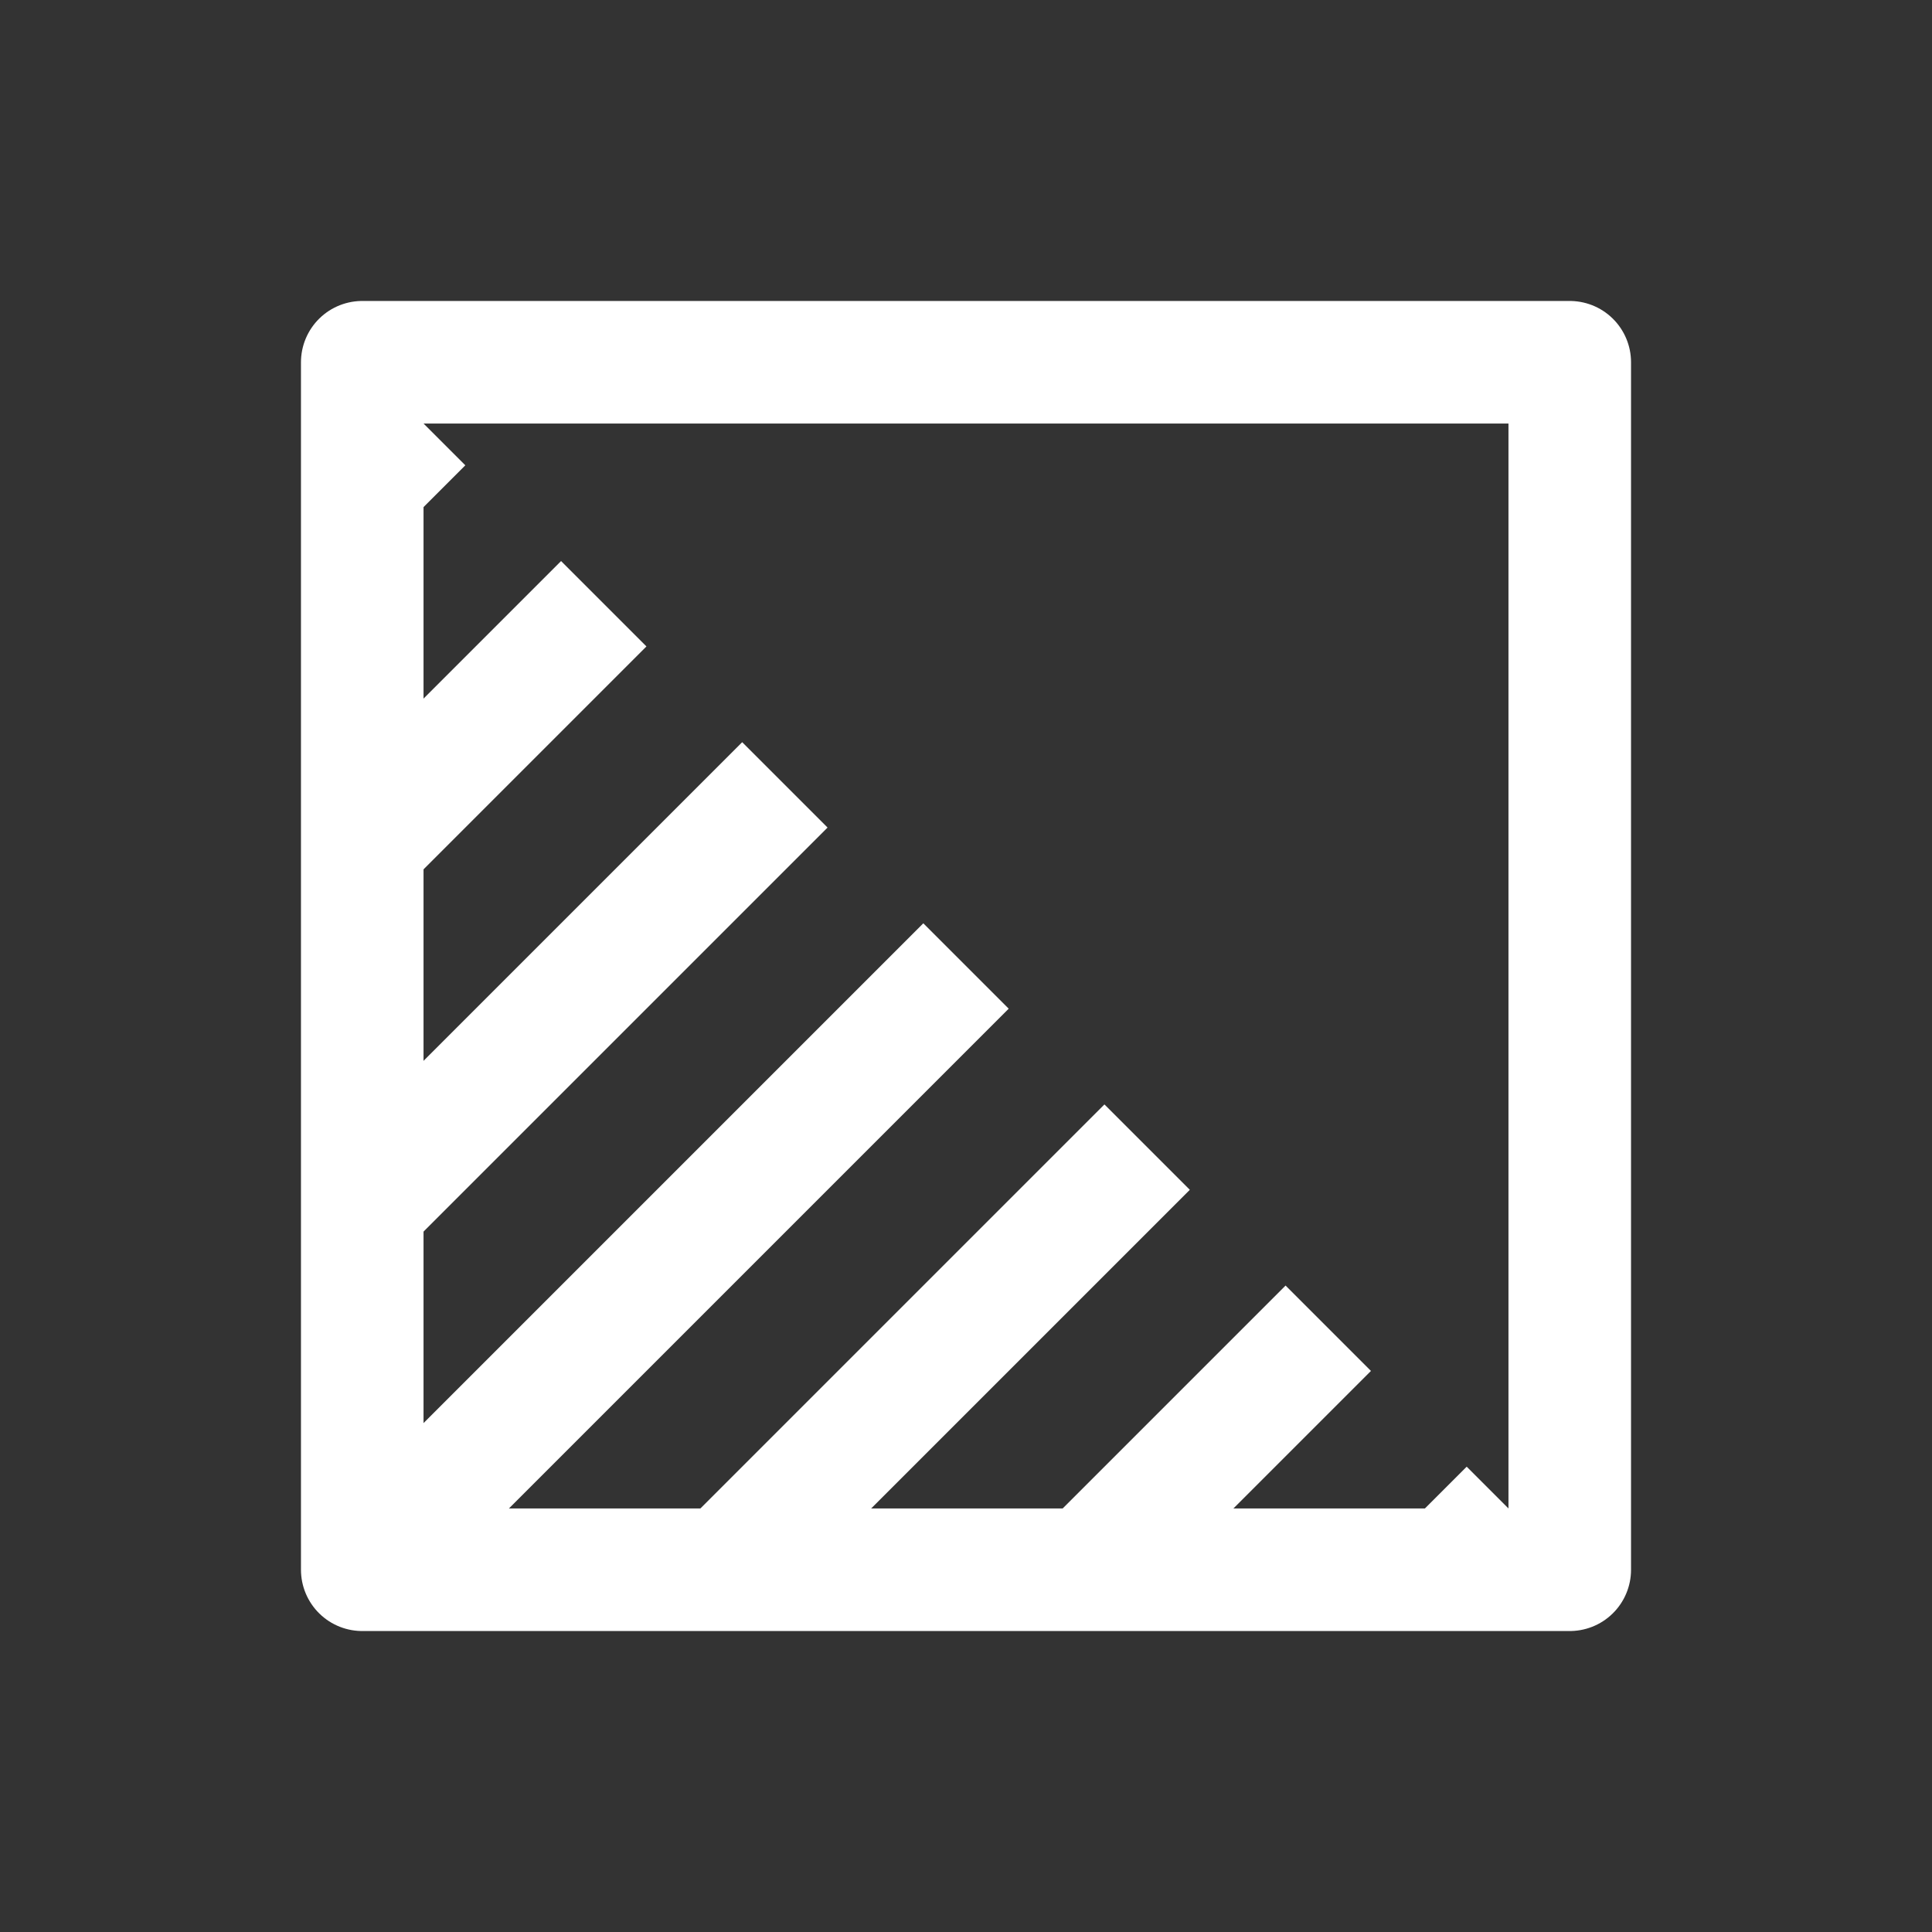 <?xml version="1.0" encoding="UTF-8" standalone="no"?>
<svg
   viewBox="0 0 32 32"
   xml:space="preserve"
   version="1.1"
   id="svg929"
   sodipodi:docname="opacity.svg"
   inkscape:version="1.4.2 (ebf0e940, 2025-05-08)"
   width="32"
   height="32"
   inkscape:export-filename="/Users/pablo/Downloads/opacity_options.jpg"
   inkscape:export-xdpi="192"
   inkscape:export-ydpi="192"
   xmlns:inkscape="http://www.inkscape.org/namespaces/inkscape"
   xmlns:sodipodi="http://sodipodi.sourceforge.net/DTD/sodipodi-0.dtd"
   xmlns="http://www.w3.org/2000/svg"
   xmlns:svg="http://www.w3.org/2000/svg"><rect x="0" y="0" width="32" height="32" fill="#333333" stroke="none"/><defs
   id="defs933"><inkscape:path-effect
     effect="fillet_chamfer"
     id="path-effect3"
     is_visible="true"
     lpeversion="1"
     nodesatellites_param="F,0,0,1,0,0,0,1 @ F,0,0,1,0,0,0,1 @ F,0,0,1,0,0,0,1 @ F,0,0,1,0,0,0,1 @ F,0,0,1,0,0,0,1 @ F,0,0,1,0,0,0,1 @ F,0,0,1,0,0,0,1 @ F,0,0,1,0,0,0,1 @ F,0,0,1,0,0,0,1 @ F,0,0,1,0,0,0,1"
     radius="0"
     unit="px"
     method="auto"
     mode="F"
     chamfer_steps="1"
     flexible="false"
     use_knot_distance="true"
     apply_no_radius="true"
     apply_with_radius="true"
     only_selected="false"
     hide_knots="false" /><inkscape:path-effect
     effect="fillet_chamfer"
     id="path-effect23"
     is_visible="true"
     lpeversion="1"
     nodesatellites_param="F,0,0,1,0,2,0,1 @ F,0,0,1,0,2,0,1 @ F,0,0,1,0,0,0,1 @ F,0,0,1,0,0,0,1 @ F,0,0,1,0,0,0,1 @ F,0,0,1,0,0,0,1 @ F,0,0,1,0,2,0,1 @ F,0,0,1,0,2,0,1 @ F,0,0,1,0,0,0,1 @ F,0,0,1,0,0,0,1 @ F,0,0,1,0,0,0,1 @ F,0,0,1,0,0,0,1 | F,0,0,1,0,0,0,1 @ F,0,0,1,0,0,0,1 @ F,0,0,1,0,0,0,1 @ F,0,0,1,0,0,0,1 | F,0,0,1,0,0,0,1 @ F,0,0,1,0,0,0,1 @ F,0,0,1,0,0,0,1 @ F,0,0,1,0,0,0,1 | F,0,0,1,0,0,0,1 @ F,0,0,1,0,0,0,1 @ F,0,0,1,0,0,0,1 @ F,0,0,1,0,0,0,1 @ F,0,0,1,0,0,0,1 @ F,0,0,1,0,0,0,1 @ F,0,0,1,0,0,0,1 @ F,0,0,1,0,0,0,1 | F,0,0,1,0,0,0,1 @ F,0,0,1,0,0,0,1 @ F,0,0,1,0,0,0,1 @ F,0,0,1,0,0,0,1 | F,0,0,1,0,0,0,1 @ F,0,0,1,0,0,0,1 @ F,0,0,1,0,0,0,1 @ F,0,0,1,0,0,0,1 | F,0,0,1,0,0,0,1 @ F,0,0,1,0,0,0,1 @ F,0,0,1,0,0,0,1 @ F,0,0,1,0,0,0,1 | F,0,0,1,0,0,0,1 @ F,0,0,1,0,0,0,1 @ F,0,0,1,0,0,0,1 @ F,0,0,1,0,0,0,1"
     radius="0"
     unit="px"
     method="auto"
     mode="F"
     chamfer_steps="1"
     flexible="false"
     use_knot_distance="true"
     apply_no_radius="true"
     apply_with_radius="true"
     only_selected="false"
     hide_knots="false" /><clipPath
     clipPathUnits="userSpaceOnUse"
     id="clipPath43"><path
       style="fill:#ffffff;stroke:none;stroke-width:2;stroke-linecap:round;stroke-linejoin:round;paint-order:stroke fill markers"
       d="M 6,6 V 26 H 16 V 6 Z"
       id="path44"
       sodipodi:nodetypes="ccccc" /></clipPath><clipPath
     clipPathUnits="userSpaceOnUse"
     id="clipPath8"><path
       style="fill:#ffffff;stroke:none;stroke-width:2;stroke-linecap:round;stroke-linejoin:round;paint-order:stroke fill markers"
       d="M 6,6 V 26 H 26 Z"
       id="path8"
       sodipodi:nodetypes="cccc" /></clipPath><clipPath
     clipPathUnits="userSpaceOnUse"
     id="clipPath9"><path
       style="fill:#ffffff;stroke:none;stroke-width:2;stroke-linecap:round;stroke-linejoin:round;paint-order:stroke fill markers"
       d="M 6,6 V 26 H 26 Z"
       id="path9"
       sodipodi:nodetypes="cccc" /></clipPath><clipPath
     clipPathUnits="userSpaceOnUse"
     id="clipPath10"><path
       style="fill:#ffffff;stroke:none;stroke-width:2;stroke-linecap:round;stroke-linejoin:round;paint-order:stroke fill markers"
       d="M 6,6 V 26 H 26 Z"
       id="path10"
       sodipodi:nodetypes="cccc" /></clipPath><clipPath
     clipPathUnits="userSpaceOnUse"
     id="clipPath11"><path
       style="fill:#ffffff;stroke:none;stroke-width:2;stroke-linecap:round;stroke-linejoin:round;paint-order:stroke fill markers"
       d="M 6,6 V 26 H 26 Z"
       id="path11"
       sodipodi:nodetypes="cccc" /></clipPath><clipPath
     clipPathUnits="userSpaceOnUse"
     id="clipPath12"><path
       style="fill:#ffffff;stroke:none;stroke-width:2;stroke-linecap:round;stroke-linejoin:round;paint-order:stroke fill markers"
       d="M 6,6 V 26 H 26 Z"
       id="path12"
       sodipodi:nodetypes="cccc" /></clipPath><clipPath
     clipPathUnits="userSpaceOnUse"
     id="clipPath13"><path
       style="fill:#ffffff;stroke:none;stroke-width:2;stroke-linecap:round;stroke-linejoin:round;paint-order:stroke fill markers"
       d="M 6,6 V 26 H 26 Z"
       id="path13"
       sodipodi:nodetypes="cccc" /></clipPath><clipPath
     clipPathUnits="userSpaceOnUse"
     id="clipPath14"><path
       style="fill:#ffffff;stroke:none;stroke-width:2;stroke-linecap:round;stroke-linejoin:round;paint-order:stroke fill markers"
       d="M 6,6 V 26 H 26 Z"
       id="path14"
       sodipodi:nodetypes="cccc" /></clipPath></defs><sodipodi:namedview
   id="namedview931"
   pagecolor="#000000"
   bordercolor="#ffffff"
   borderopacity="1"
   inkscape:pageshadow="0"
   inkscape:pageopacity="0"
   inkscape:pagecheckerboard="false"
   showgrid="true"
   showguides="true"
   inkscape:guide-bbox="true"
   inkscape:zoom="10.498887"
   inkscape:cx="6.8578698"
   inkscape:cy="20.859354"
   inkscape:window-width="2560"
   inkscape:window-height="1355"
   inkscape:window-x="1920"
   inkscape:window-y="0"
   inkscape:window-maximized="1"
   inkscape:current-layer="svg929"
   inkscape:showpageshadow="2"
   inkscape:deskcolor="#d1d1d1"
   inkscape:lockguides="true"
   guidecolor="#e50000"
   guideopacity="0.4"
   guidehicolor="#ff0000"
   guidehiopacity="0.6"
   inkscape:export-bgcolor="#000000ff"><inkscape:grid
     id="grid1"
     units="px"
     originx="0"
     originy="0"
     spacingx="1"
     spacingy="1"
     empcolor="#0099e5"
     empopacity="0.4"
     color="#0099e5"
     opacity="0.149"
     empspacing="8"
     enabled="true"
     visible="true" /><sodipodi:guide
     position="16,26"
     orientation="0,-1"
     id="guide3"
     inkscape:locked="true" /><sodipodi:guide
     position="16,6"
     orientation="0,-1"
     id="guide4"
     inkscape:locked="true" /><sodipodi:guide
     position="6,16"
     orientation="1,0"
     id="guide5"
     inkscape:locked="true" /><sodipodi:guide
     position="26,16"
     orientation="1,0"
     id="guide6"
     inkscape:locked="true" /></sodipodi:namedview>
    
<g
   id="g15"><path
     style="fill:none;stroke:#ffffff;stroke-width:2;stroke-linecap:round;stroke-linejoin:round;paint-order:stroke fill markers"
     d="M 6,26 26,6"
     id="path24"
     clip-path="url(#clipPath14)" /><path
     style="fill:none;stroke:#ffffff;stroke-width:2;stroke-linecap:round;stroke-linejoin:round;paint-order:stroke fill markers"
     d="M 3,23 23,3"
     id="path25"
     clip-path="url(#clipPath13)" /><path
     style="fill:none;stroke:#ffffff;stroke-width:2;stroke-linecap:round;stroke-linejoin:round;paint-order:stroke fill markers"
     d="M 0,20 20,0"
     id="path26"
     clip-path="url(#clipPath12)" /><path
     style="fill:none;stroke:#ffffff;stroke-width:2;stroke-linecap:round;stroke-linejoin:round;paint-order:stroke fill markers"
     d="M -3,17 17,-3"
     id="path27"
     clip-path="url(#clipPath11)" /><path
     style="fill:none;stroke:#ffffff;stroke-width:2;stroke-linecap:round;stroke-linejoin:round;paint-order:stroke fill markers"
     d="M 9,29 29,9"
     id="path28"
     clip-path="url(#clipPath10)" /><path
     style="fill:none;stroke:#ffffff;stroke-width:2;stroke-linecap:round;stroke-linejoin:round;paint-order:stroke fill markers"
     d="M 12,32 32,12"
     id="path29"
     clip-path="url(#clipPath9)" /><path
     style="fill:none;stroke:#ffffff;stroke-width:2;stroke-linecap:round;stroke-linejoin:round;paint-order:stroke fill markers"
     d="M 15,35 35,15"
     id="path30"
     clip-path="url(#clipPath8)" /></g><rect
   style="fill:none;stroke:#ffffff;stroke-width:2.03;stroke-linecap:round;stroke-linejoin:round;paint-order:stroke fill markers"
   id="rect14"
   width="20"
   height="20"
   x="6"
   y="6" /></svg>
